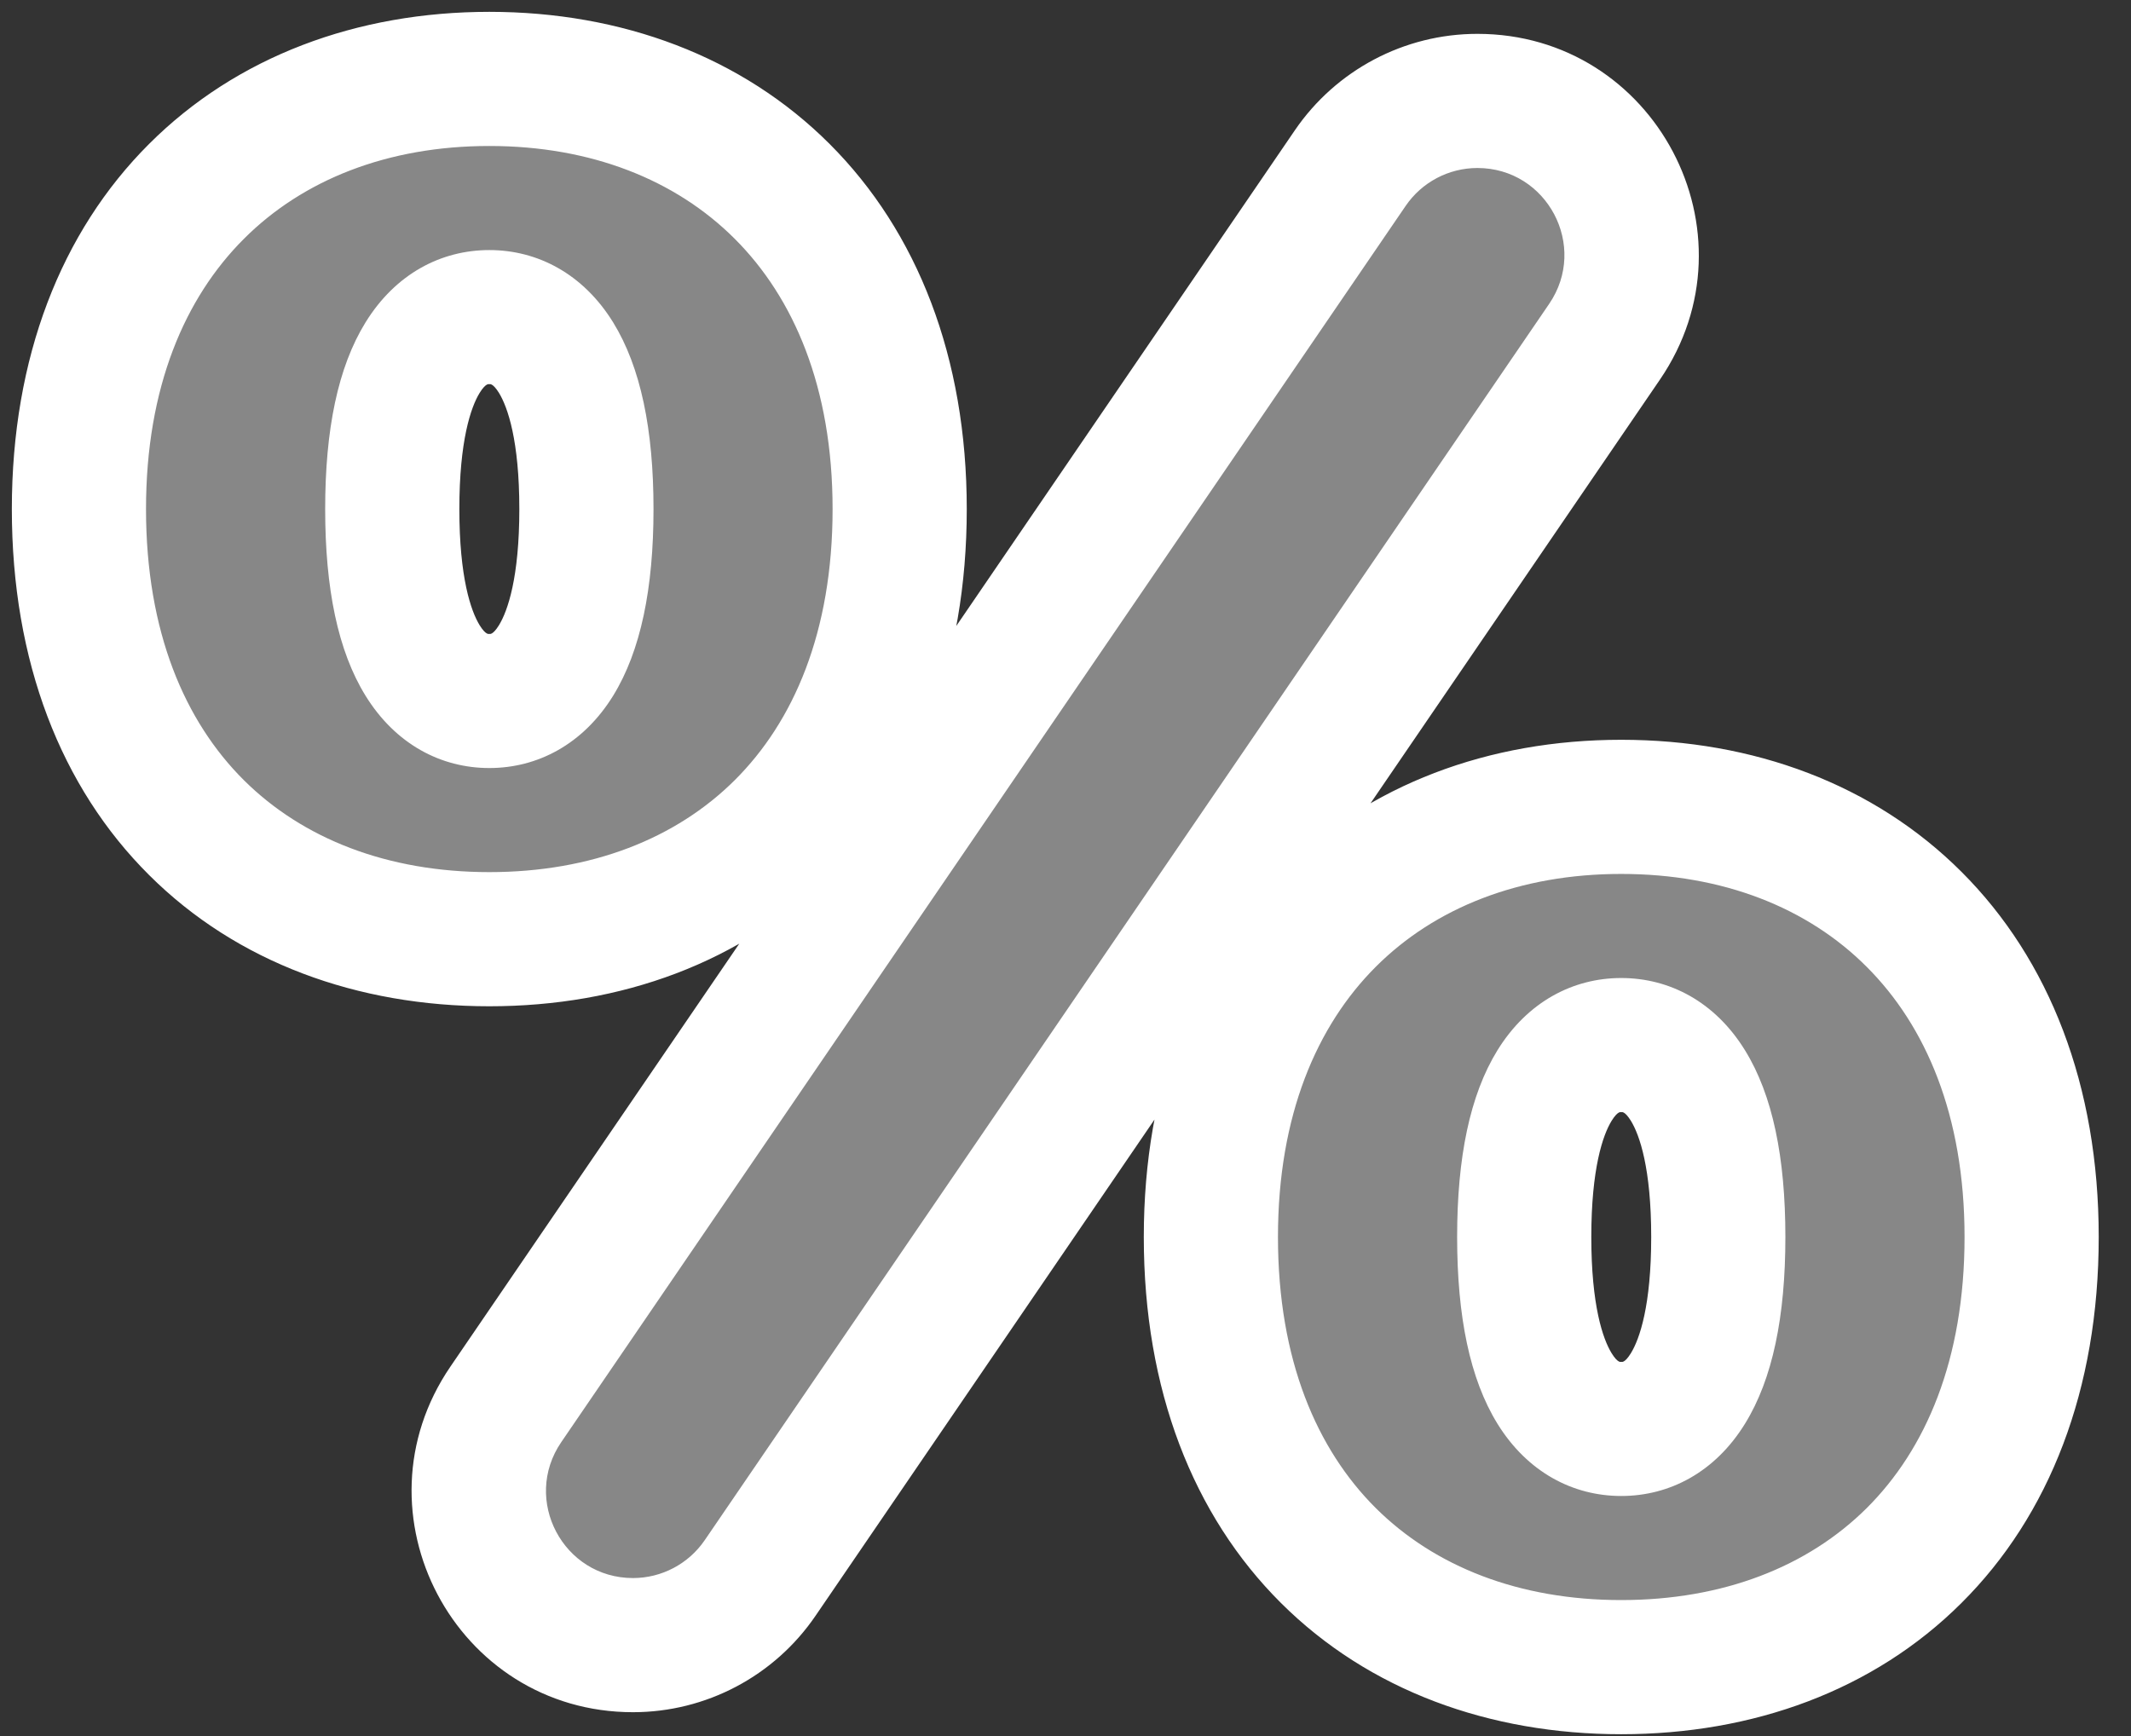 <svg width="27" height="22" viewBox="0 0 27 22" fill="none" xmlns="http://www.w3.org/2000/svg">
<rect x="0" y="0" width="27" height="22" fill="#333333" stroke="none"/>
<path fill-rule="evenodd" clip-rule="evenodd" d="M6.2 1C9.163 1 11.399 2.985 11.399 6.451C11.399 9.945 9.163 11.902 6.2 11.902C3.236 11.902 1 9.945 1 6.451C1 2.985 3.236 1 6.2 1ZM6.2 4.019C5.585 4.019 4.97 4.578 4.97 6.451C4.97 8.324 5.585 8.883 6.2 8.883C6.815 8.883 7.43 8.324 7.43 6.451C7.43 4.578 6.815 4.019 6.2 4.019ZM18.719 1.279C18.074 1.279 17.471 1.598 17.108 2.13L6.409 17.797C5.525 19.092 6.453 20.848 8.02 20.848C8.665 20.848 9.268 20.529 9.631 19.997L20.33 4.33C21.214 3.035 20.287 1.279 18.719 1.279ZM20.541 10.225C17.578 10.225 15.342 12.21 15.342 15.676C15.342 19.171 17.578 21.127 20.541 21.127C23.505 21.127 25.741 19.171 25.741 15.676C25.741 12.21 23.505 10.225 20.541 10.225ZM20.541 18.108C19.926 18.108 19.311 17.549 19.311 15.676C19.311 13.803 19.926 13.244 20.541 13.244C21.156 13.244 21.771 13.803 21.771 15.676C21.771 17.549 21.156 18.108 20.541 18.108Z" fill="#878787"/>
<path d="M20.33 4.33L19.628 3.851L20.33 4.33ZM17.108 2.13L16.406 1.651L17.108 2.13ZM12.249 6.451C12.249 4.53 11.625 2.938 10.512 1.825C9.401 0.714 7.873 0.15 6.2 0.15V1.85C7.489 1.85 8.562 2.279 9.31 3.027C10.055 3.772 10.549 4.906 10.549 6.451H12.249ZM6.2 12.752C7.87 12.752 9.398 12.198 10.511 11.089C11.626 9.978 12.249 8.385 12.249 6.451H10.549C10.549 8.012 10.054 9.144 9.311 9.885C8.565 10.628 7.493 11.052 6.2 11.052V12.752ZM0.15 6.451C0.15 8.385 0.773 9.978 1.889 11.089C3.001 12.198 4.529 12.752 6.2 12.752V11.052C4.907 11.052 3.835 10.628 3.088 9.885C2.345 9.144 1.85 8.012 1.85 6.451H0.15ZM6.2 0.15C4.526 0.15 2.999 0.714 1.888 1.825C0.774 2.938 0.15 4.53 0.15 6.451H1.85C1.85 4.906 2.344 3.772 3.09 3.027C3.837 2.279 4.91 1.85 6.2 1.85V0.15ZM5.82 6.451C5.82 5.585 5.966 5.16 6.077 4.979C6.158 4.849 6.195 4.869 6.2 4.869V3.169C5.589 3.169 5.012 3.469 4.631 4.086C4.281 4.653 4.12 5.444 4.12 6.451H5.82ZM6.2 8.033C6.195 8.033 6.158 8.053 6.077 7.923C5.966 7.742 5.82 7.317 5.82 6.451H4.12C4.12 7.458 4.281 8.249 4.631 8.816C5.012 9.433 5.589 9.733 6.2 9.733V8.033ZM6.58 6.451C6.58 7.317 6.433 7.742 6.322 7.923C6.241 8.053 6.204 8.033 6.2 8.033V9.733C6.81 9.733 7.388 9.433 7.769 8.816C8.118 8.249 8.28 7.458 8.28 6.451H6.58ZM6.2 4.869C6.204 4.869 6.241 4.849 6.322 4.979C6.433 5.16 6.58 5.585 6.58 6.451H8.28C8.28 5.444 8.118 4.653 7.769 4.086C7.388 3.469 6.81 3.169 6.2 3.169V4.869ZM7.111 18.276L17.81 2.609L16.406 1.651L5.707 17.318L7.111 18.276ZM19.628 3.851L8.929 19.518L10.333 20.476L21.032 4.81L19.628 3.851ZM16.192 15.676C16.192 14.131 16.686 12.997 17.431 12.252C18.179 11.504 19.252 11.075 20.541 11.075V9.375C18.868 9.375 17.34 9.938 16.229 11.05C15.116 12.163 14.492 13.755 14.492 15.676H16.192ZM20.541 20.277C19.248 20.277 18.177 19.853 17.43 19.11C16.687 18.369 16.192 17.237 16.192 15.676H14.492C14.492 17.61 15.115 19.203 16.23 20.314C17.343 21.423 18.871 21.977 20.541 21.977V20.277ZM24.891 15.676C24.891 17.237 24.396 18.369 23.653 19.11C22.906 19.853 21.834 20.277 20.541 20.277V21.977C22.212 21.977 23.74 21.423 24.852 20.314C25.968 19.203 26.591 17.61 26.591 15.676H24.891ZM20.541 11.075C21.831 11.075 22.904 11.504 23.651 12.252C24.397 12.997 24.891 14.131 24.891 15.676H26.591C26.591 13.755 25.967 12.163 24.854 11.05C23.742 9.938 22.215 9.375 20.541 9.375V11.075ZM18.462 15.676C18.462 16.683 18.623 17.474 18.972 18.041C19.353 18.658 19.931 18.958 20.541 18.958V17.258C20.537 17.258 20.5 17.279 20.419 17.148C20.308 16.967 20.162 16.542 20.162 15.676H18.462ZM20.541 12.394C19.931 12.394 19.353 12.694 18.972 13.311C18.623 13.878 18.462 14.669 18.462 15.676H20.162C20.162 14.81 20.308 14.385 20.419 14.204C20.5 14.074 20.537 14.094 20.541 14.094V12.394ZM22.621 15.676C22.621 14.669 22.46 13.878 22.11 13.311C21.73 12.694 21.152 12.394 20.541 12.394V14.094C20.546 14.094 20.583 14.074 20.664 14.204C20.775 14.385 20.921 14.81 20.921 15.676H22.621ZM20.541 18.958C21.152 18.958 21.73 18.658 22.11 18.041C22.46 17.474 22.621 16.683 22.621 15.676H20.921C20.921 16.542 20.775 16.967 20.664 17.148C20.583 17.279 20.546 17.258 20.541 17.258V18.958ZM21.032 4.81C22.301 2.951 20.97 0.429 18.719 0.429V2.129C19.603 2.129 20.127 3.12 19.628 3.851L21.032 4.81ZM8.02 21.698C8.946 21.698 9.811 21.241 10.333 20.476L8.929 19.518C8.724 19.818 8.384 19.998 8.02 19.998V21.698ZM17.81 2.609C18.015 2.309 18.355 2.129 18.719 2.129V0.429C17.793 0.429 16.928 0.887 16.406 1.651L17.81 2.609ZM5.707 17.318C4.438 19.177 5.769 21.698 8.02 21.698V19.998C7.136 19.998 6.612 19.007 7.111 18.276L5.707 17.318Z" fill="white"/>
</svg>
